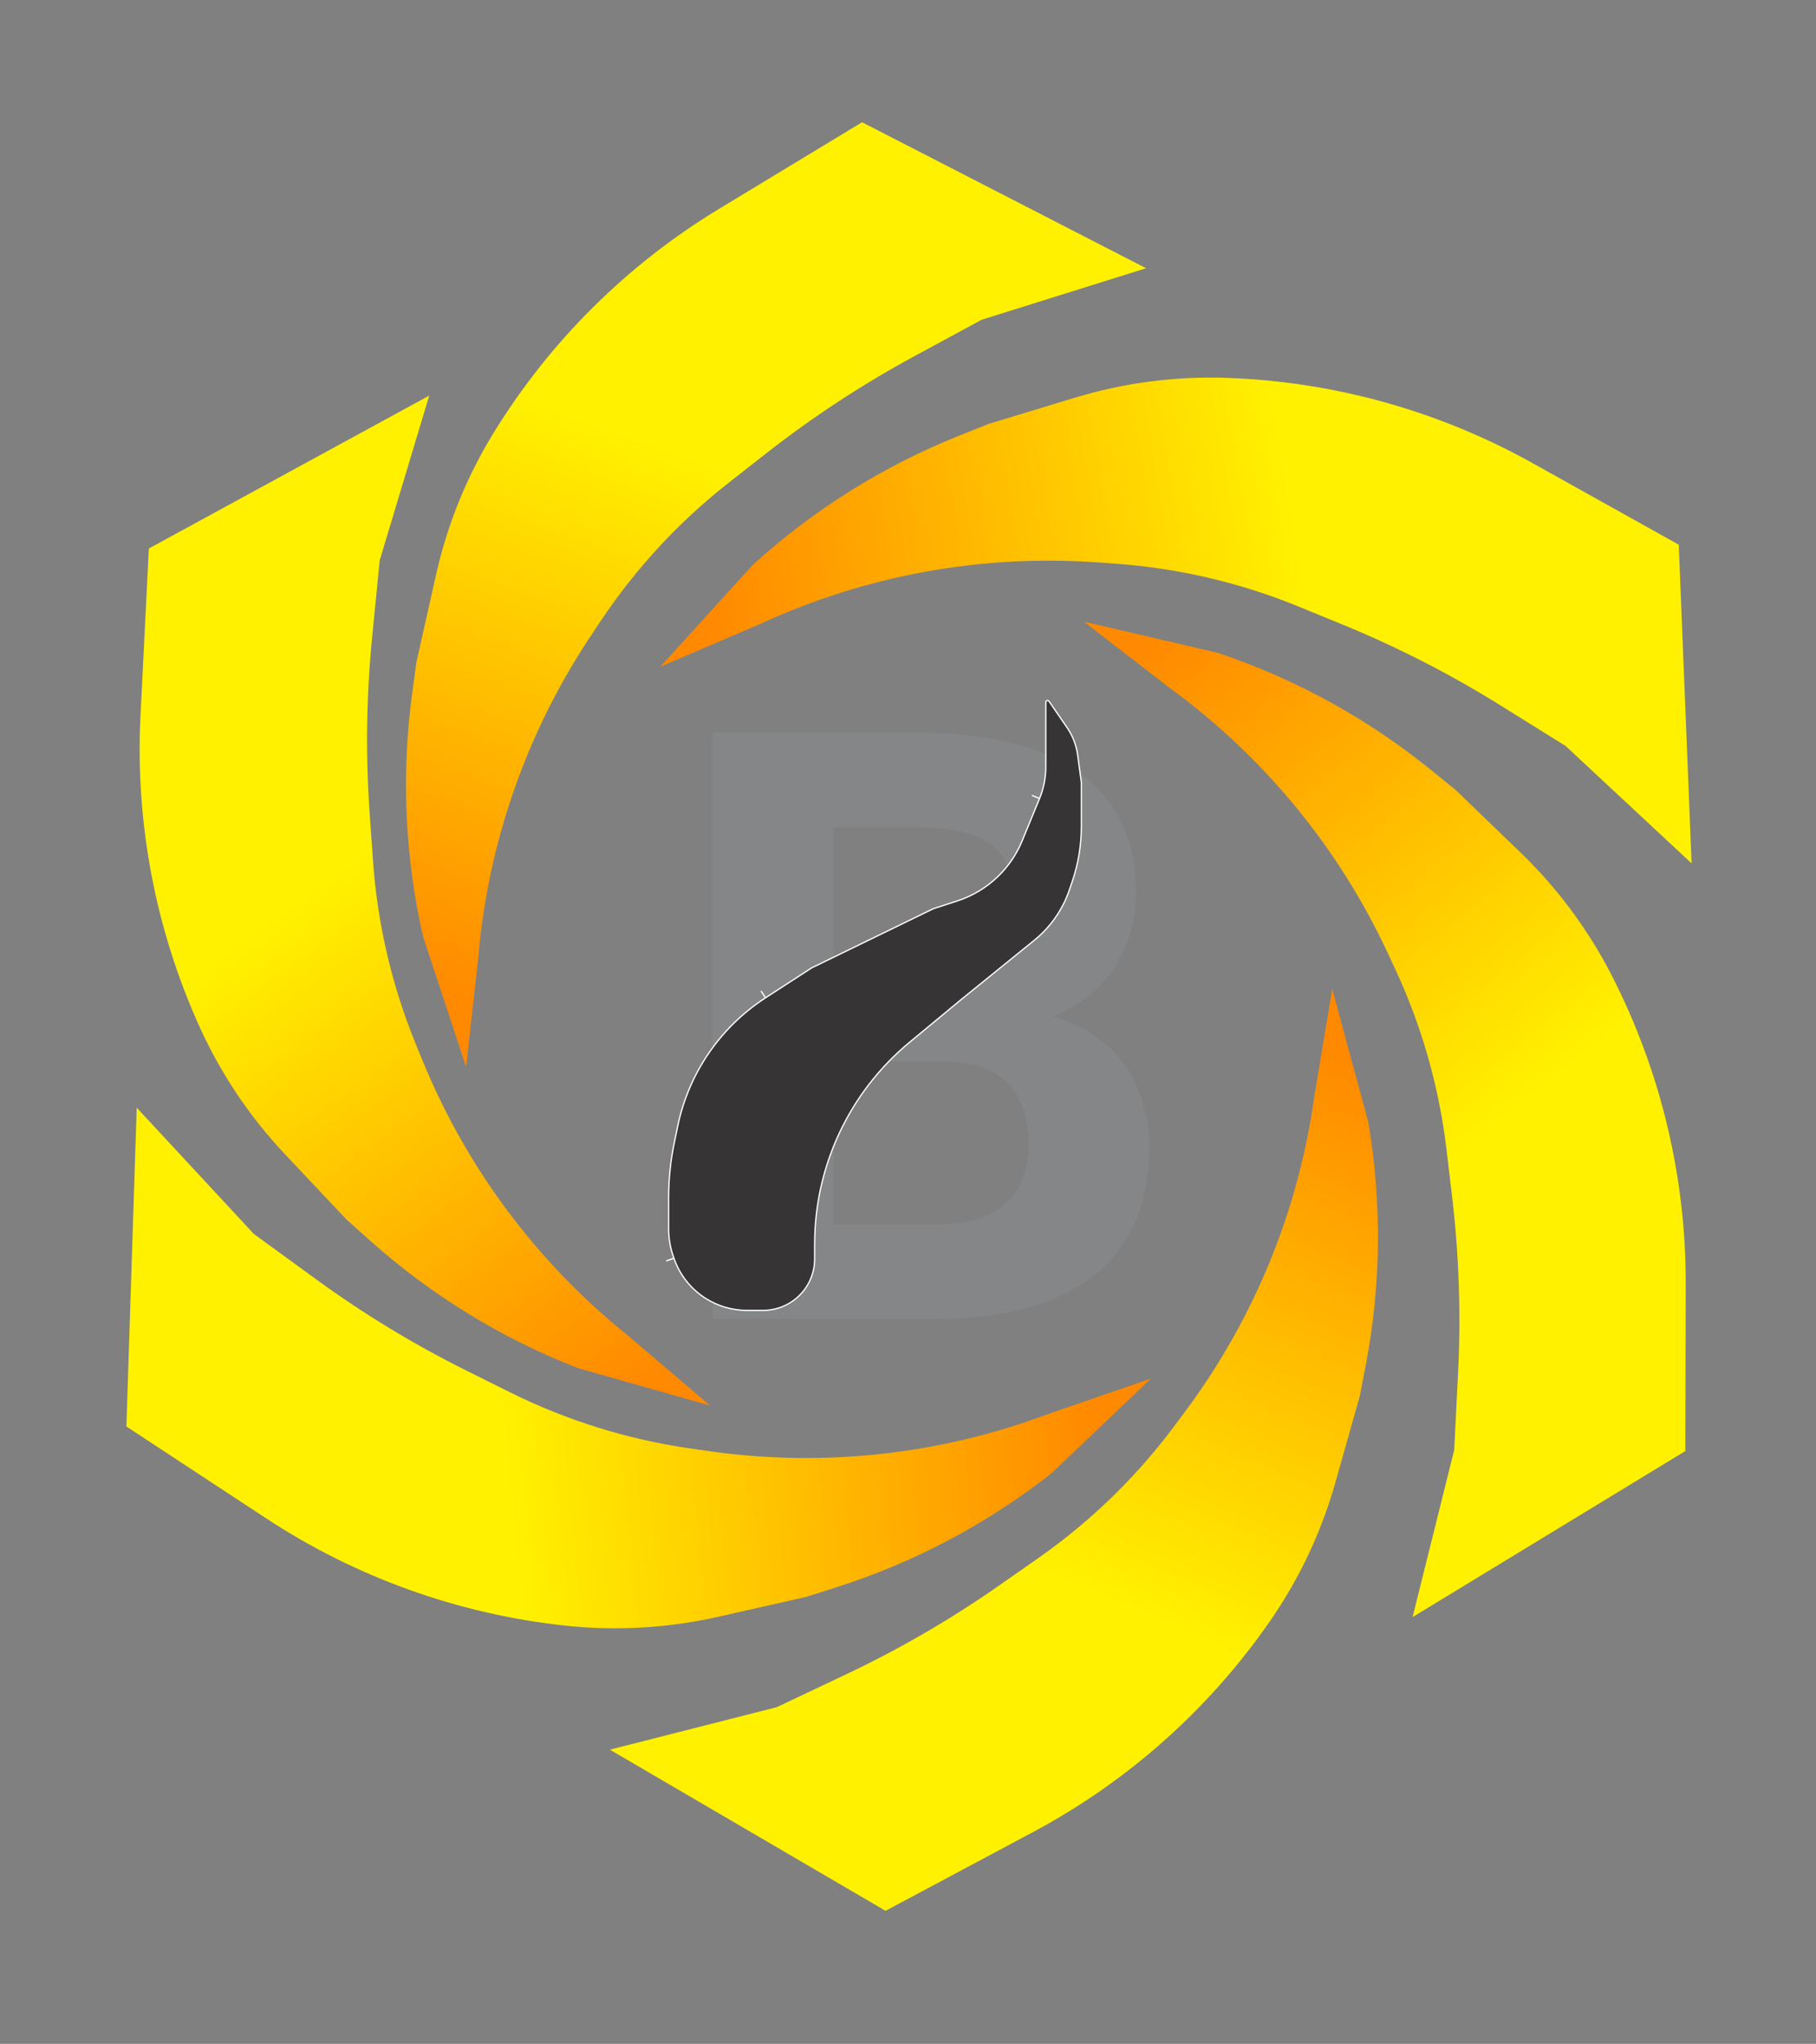 <svg width="709" height="798" viewBox="0 0 709 798" fill="none" xmlns="http://www.w3.org/2000/svg">
<rect x="0" y="0" width="709" height="798" fill="#808080" stroke="none"/>
<path d="M58.114 214.155L167.58 154.457L148.245 218.807L145.298 248.72C143.04 271.641 142.717 294.709 144.334 317.684L145.635 336.176C147.365 360.74 153.003 384.873 162.339 407.666L164.995 414.151C182.148 456.028 209.647 492.882 244.927 521.274L277.258 548.802L225.59 534.145C195.823 522.559 168.382 505.729 144.571 484.458L135.354 476.224L111.25 450.645C97.443 435.993 86.164 419.155 77.873 400.819C60.651 362.73 52.758 321.094 54.849 279.354L58.114 214.155Z" fill="url(#paint0_linear_472_15)"/>
<path d="M336.564 47.725L447.459 104.732L383.256 124.84L356.799 139.18C336.527 150.168 317.217 162.84 299.073 177.062L284.47 188.508C265.071 203.714 248.221 221.911 234.558 242.412L230.67 248.244C205.566 285.909 190.43 329.312 186.674 374.399L181.981 416.564L165.156 365.633C158.069 334.528 156.633 302.405 160.918 270.794L162.575 258.555L170.267 224.284C174.673 204.652 182.309 185.886 192.864 168.749C214.789 133.15 244.886 103.274 280.669 81.593L336.564 47.725Z" fill="url(#paint1_linear_472_15)"/>
<path d="M655.417 212.673L660.435 337.11L611.254 291.259L585.712 275.35C566.141 263.162 545.577 252.638 524.238 243.892L507.063 236.853C484.247 227.501 460.083 221.841 435.484 220.082L428.484 219.582C383.287 216.352 338.007 224.608 296.869 243.58L257.817 260.299L293.895 220.568C317.502 199.072 344.782 181.983 374.438 170.115L385.919 165.52L419.573 155.299C438.85 149.445 458.966 146.823 479.103 147.539C520.932 149.027 561.806 160.437 598.342 180.825L655.417 212.673Z" fill="url(#paint2_linear_472_15)"/>
<path d="M657.985 566.546L551.491 631.382L567.735 566.185L569.252 536.165C570.415 513.163 569.636 490.105 566.925 467.233L564.743 448.825C561.845 424.37 555.062 400.533 544.648 378.21L541.686 371.858C522.555 330.846 493.328 295.34 456.735 268.657L423.127 242.699L475.436 254.882C505.722 265.041 533.935 280.545 558.733 300.66L568.333 308.447L593.629 332.85C608.119 346.829 620.189 363.111 629.345 381.033C648.365 418.259 658.234 459.473 658.137 501.264L657.985 566.546Z" fill="url(#paint3_linear_472_15)"/>
<path d="M345.741 746.058L238.104 683.132L303.305 666.53L330.503 653.642C351.341 643.768 371.311 632.161 390.2 618.942L405.404 608.303C425.6 594.169 443.413 576.912 458.169 557.181L462.368 551.567C489.48 515.315 506.952 472.798 513.151 427.98L520.127 386.131L534.161 437.898C539.548 469.34 539.237 501.495 533.243 532.828L530.923 544.959L521.381 578.762C515.916 598.126 507.272 616.452 495.803 632.992C471.977 667.352 440.301 695.554 403.394 715.267L345.741 746.058Z" fill="url(#paint4_linear_472_15)"/>
<path d="M49.346 556.953L53.378 432.48L99.1 481.771L123.419 499.487C142.054 513.062 161.799 525.046 182.446 535.314L199.064 543.579C221.141 554.558 244.829 561.953 269.238 565.488L276.183 566.494C321.026 572.988 366.786 568.032 409.194 552.089L449.357 538.243L410.488 575.257C385.383 594.985 356.933 610.055 326.493 619.744L314.708 623.496L280.402 631.252C260.75 635.695 240.495 636.853 220.464 634.682C178.854 630.17 138.916 615.83 103.956 592.85L49.346 556.953Z" fill="url(#paint5_linear_472_15)"/>
<path d="M367.969 414.442H309.117L308.803 382.076H358.214C366.92 382.076 374.054 380.976 379.614 378.776C385.175 376.472 389.318 373.172 392.046 368.878C394.878 364.479 396.295 359.136 396.295 352.853C396.295 345.73 394.931 339.969 392.203 335.57C389.581 331.17 385.437 327.976 379.771 325.985C374.211 323.995 367.026 323 358.214 323H325.482V514.839H278.274V286.078H358.214C371.536 286.078 383.444 287.334 393.934 289.848C404.529 292.362 413.499 296.186 420.843 301.317C428.185 306.45 433.798 312.945 437.68 320.8C441.561 328.551 443.502 337.769 443.502 348.453C443.502 357.88 441.352 366.573 437.05 374.534C432.854 382.495 426.192 388.989 417.066 394.017C408.043 399.044 396.242 401.82 381.659 402.344L367.969 414.442ZM365.924 514.839H296.213L314.624 478.074H365.924C374.211 478.074 380.978 476.764 386.223 474.146C391.468 471.423 395.35 467.757 397.869 463.148C400.386 458.539 401.644 453.249 401.644 447.279C401.644 440.575 400.491 434.762 398.183 429.839C395.98 424.916 392.413 421.145 387.482 418.527C382.552 415.803 376.047 414.442 367.969 414.442H322.493L322.807 382.076H379.456L390.314 394.802C404.268 394.593 415.492 397.054 423.989 402.187C432.591 407.215 438.835 413.761 442.716 421.826C446.702 429.892 448.695 438.533 448.695 447.75C448.695 462.414 445.495 474.774 439.096 484.83C432.697 494.781 423.307 502.269 410.928 507.298C398.655 512.325 383.654 514.839 365.924 514.839Z" fill="#848688"/>
<path d="M375.488 390.066L375.462 390.088L355.128 406.928C331.645 426.379 318.057 455.261 318.057 485.726V491.521C318.057 497.855 315.067 503.817 309.989 507.611C306.509 510.214 302.275 511.621 297.926 511.621H291.646C285.816 511.621 280.112 509.933 275.224 506.763C269.567 503.094 265.306 497.636 263.122 491.264L262.814 490.362C261.639 486.938 261.041 483.343 261.041 479.725V467.651C261.041 460.528 261.765 453.423 263.198 446.447L264.564 439.803C266.091 432.377 268.684 425.208 272.263 418.521C278.542 406.788 287.695 396.834 298.868 389.587L299.094 389.44L316.883 377.903L364.384 354.797L373.709 351.774C379.716 349.825 385.194 346.524 389.717 342.123C393.748 338.201 396.931 333.496 399.068 328.297L405.862 311.773C407.467 307.868 408.293 303.689 408.293 299.47V274.203C408.293 273.819 408.604 273.508 408.988 273.508C409.218 273.508 409.432 273.621 409.563 273.81L416.657 284.162C418.812 287.308 420.202 290.913 420.716 294.69L422.178 305.443V322.693C422.178 330.05 420.961 337.356 418.576 344.315L417.452 347.594C416.779 349.558 415.966 351.471 415.016 353.318C412.284 358.635 408.473 363.325 403.828 367.093L375.488 390.066Z" fill="#373435"/>
<path d="M263.122 491.264C265.306 497.636 269.567 503.094 275.224 506.763C280.112 509.933 285.816 511.621 291.646 511.621H297.926C302.275 511.621 306.509 510.214 309.989 507.611C315.067 503.817 318.057 497.855 318.057 491.521V485.726C318.057 455.261 331.645 426.379 355.128 406.928L375.462 390.088L375.488 390.066L403.828 367.093C408.473 363.325 412.284 358.635 415.016 353.318C415.966 351.471 416.779 349.558 417.452 347.594L418.576 344.315C420.961 337.356 422.178 330.05 422.178 322.693V305.443L420.716 294.69C420.202 290.913 418.812 287.308 416.657 284.162L409.563 273.81C409.432 273.621 409.218 273.508 408.988 273.508C408.604 273.508 408.293 273.819 408.293 274.203V299.47C408.293 303.689 407.467 307.868 405.862 311.773M263.122 491.264L260.073 492.307M263.122 491.264L262.814 490.362C261.639 486.938 261.041 483.343 261.041 479.725V467.651C261.041 460.528 261.765 453.423 263.198 446.447L264.564 439.803C266.091 432.377 268.684 425.208 272.263 418.521C278.542 406.788 287.695 396.834 298.868 389.587M298.868 389.587L297.113 386.888M298.868 389.587L299.094 389.44L316.883 377.903L364.384 354.797L373.709 351.774C379.716 349.825 385.194 346.524 389.717 342.123C393.748 338.201 396.931 333.496 399.068 328.297L405.862 311.773M405.862 311.773L402.88 310.55" stroke="white" stroke-width="0.5"/>
<defs>
<linearGradient id="paint0_linear_472_15" x1="96.681" y1="366.823" x2="231.761" y2="553.651" gradientUnits="userSpaceOnUse">
<stop stop-color="#FFF100"/>
<stop offset="1" stop-color="#FF8900"/>
</linearGradient>
<linearGradient id="paint1_linear_472_15" x1="231.602" y1="165.23" x2="152.977" y2="381.867" gradientUnits="userSpaceOnUse">
<stop stop-color="#FFF100"/>
<stop offset="1" stop-color="#FF8900"/>
</linearGradient>
<linearGradient id="paint2_linear_472_15" x1="501.274" y1="179.451" x2="273.726" y2="217.885" gradientUnits="userSpaceOnUse">
<stop stop-color="#FFF100"/>
<stop offset="1" stop-color="#FF8900"/>
</linearGradient>
<linearGradient id="paint3_linear_472_15" x1="612.18" y1="415.885" x2="468.348" y2="235.686" gradientUnits="userSpaceOnUse">
<stop stop-color="#FFF100"/>
<stop offset="1" stop-color="#FF8900"/>
</linearGradient>
<linearGradient id="paint4_linear_472_15" x1="456.93" y1="634.409" x2="547.177" y2="422.335" gradientUnits="userSpaceOnUse">
<stop stop-color="#FFF100"/>
<stop offset="1" stop-color="#FF8900"/>
</linearGradient>
<linearGradient id="paint5_linear_472_15" x1="200.67" y1="601.248" x2="430.415" y2="579.443" gradientUnits="userSpaceOnUse">
<stop stop-color="#FFF100"/>
<stop offset="1" stop-color="#FF8900"/>
</linearGradient>
</defs>
</svg>
